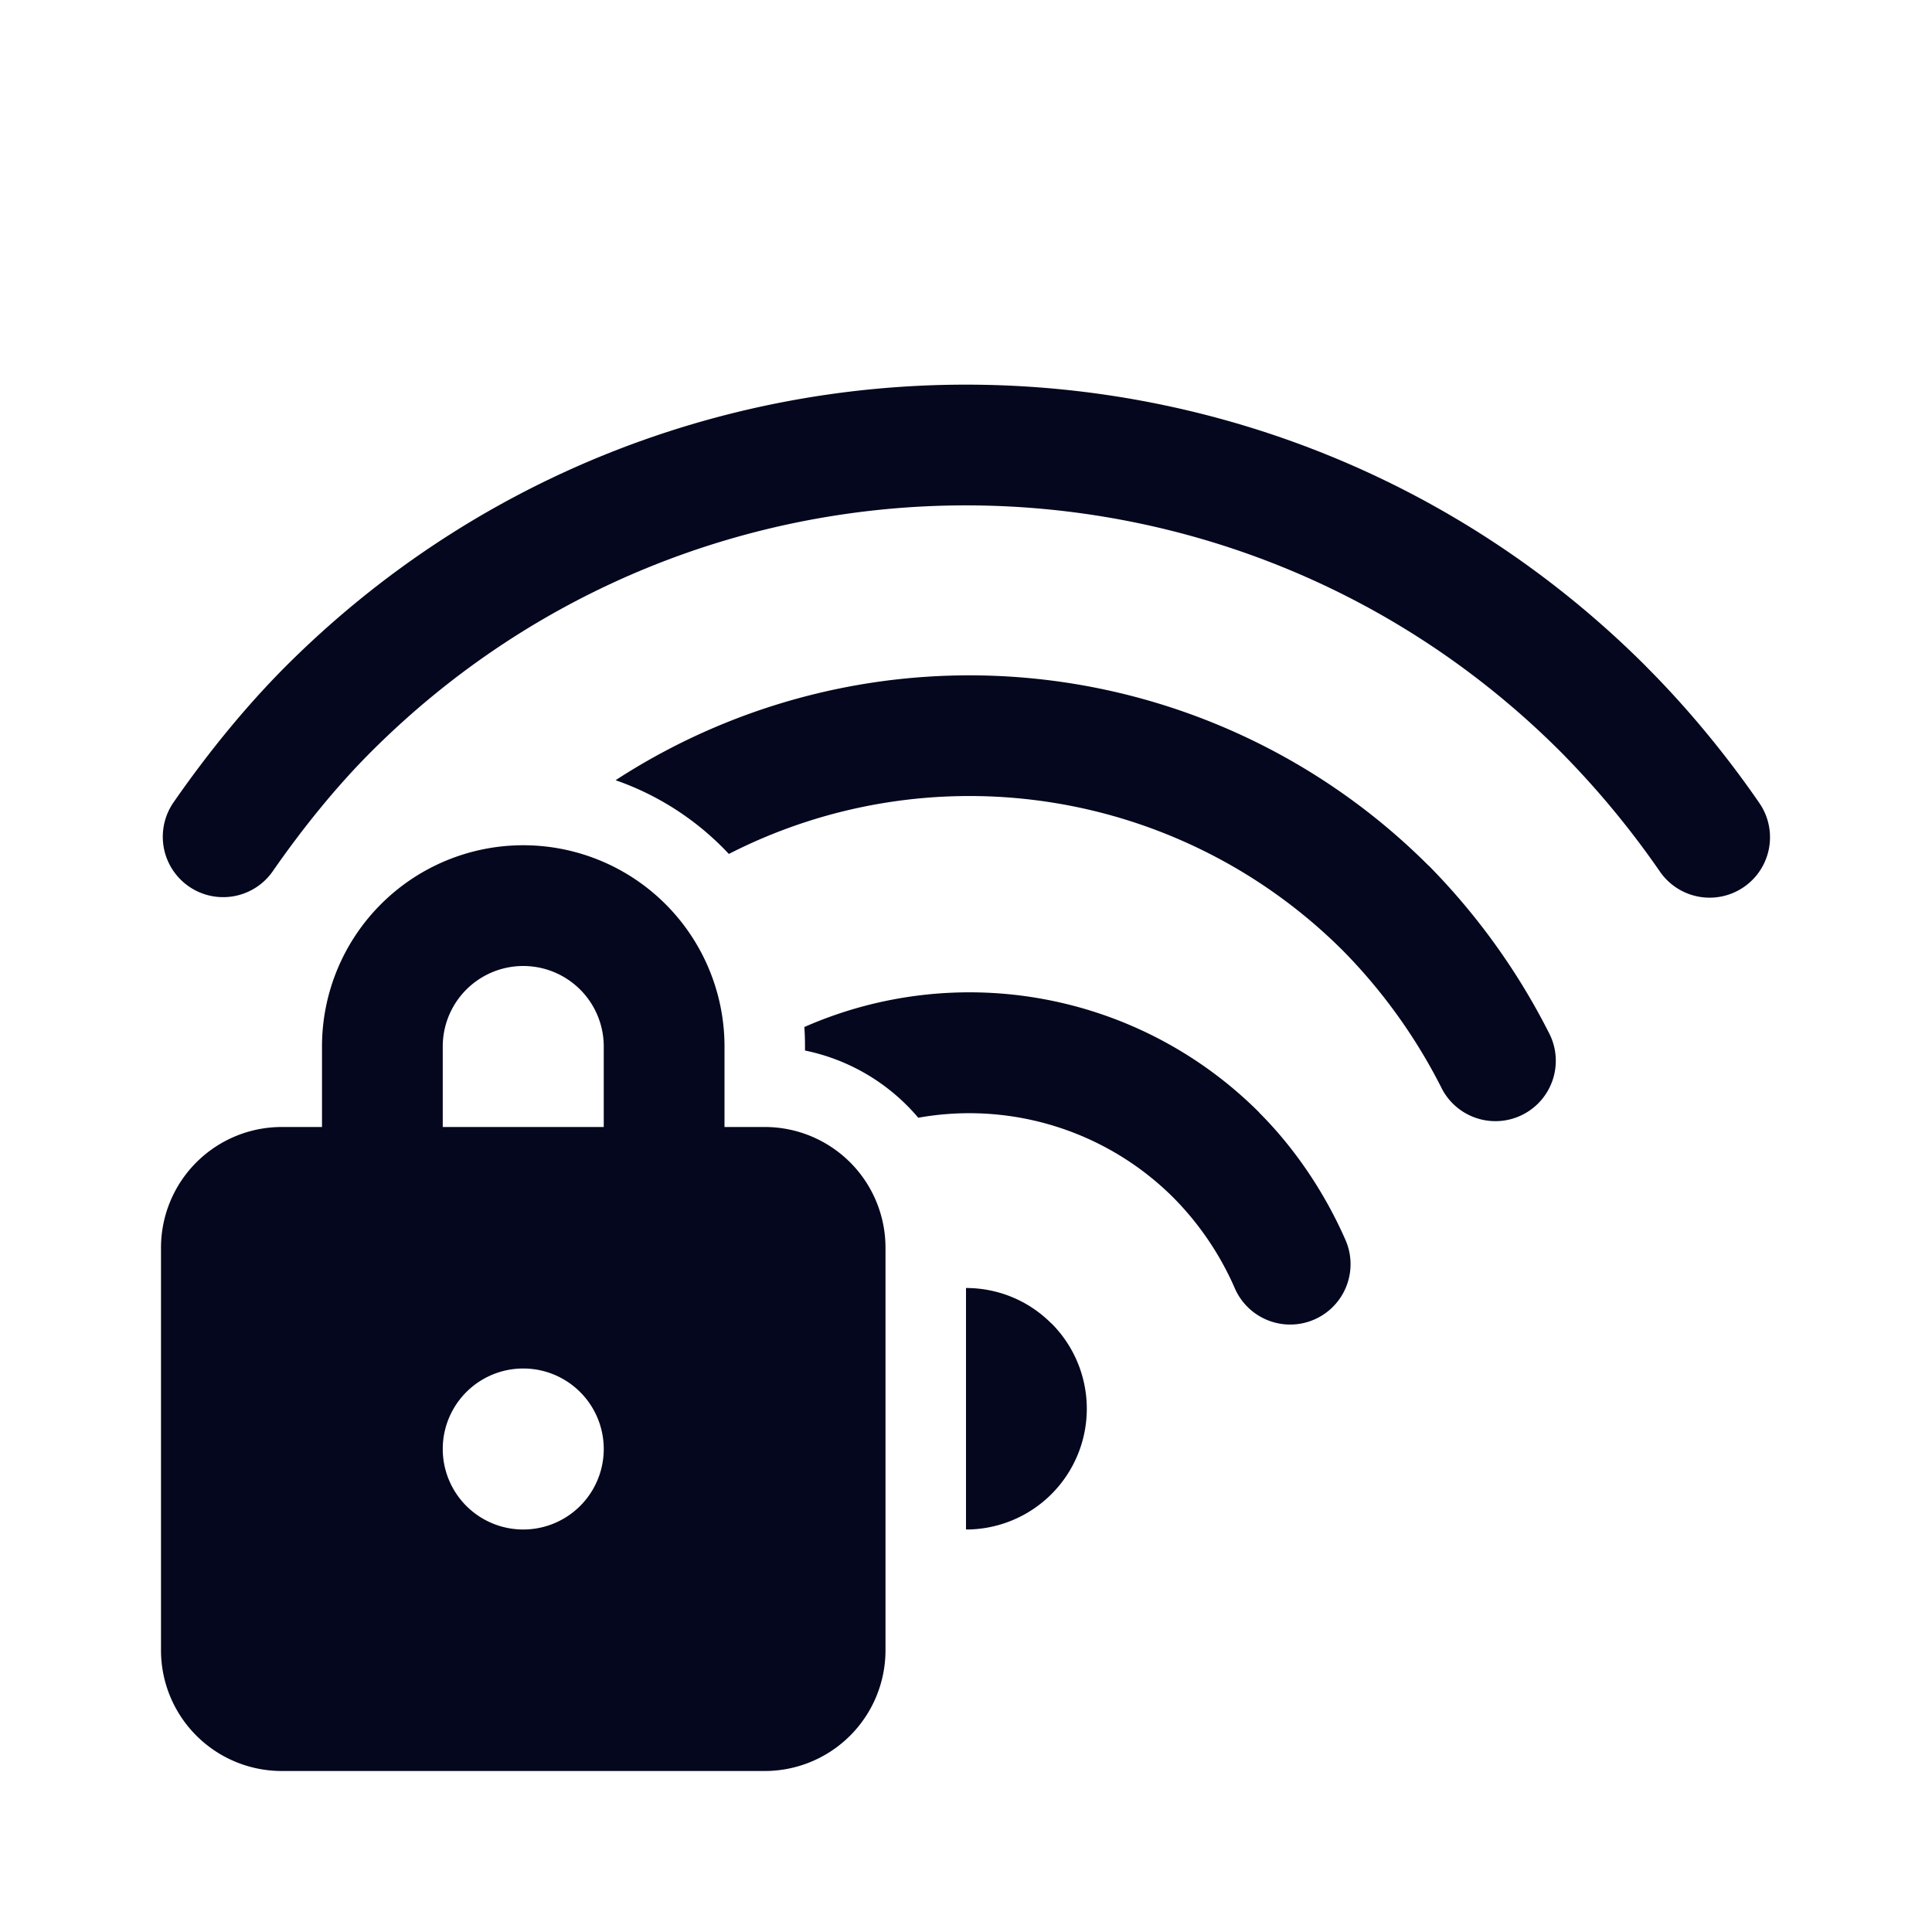 <svg xmlns="http://www.w3.org/2000/svg" width="24" height="24" fill="none"><path fill="#04071E" d="M17.745 10.75a8.3 8.3 0 0 1 1.491 2.07.75.75 0 1 1-1.335.683 6.8 6.8 0 0 0-1.217-1.692 6.565 6.565 0 0 0-7.63-1.203 3.5 3.5 0 0 0-1.407-.916 8.065 8.065 0 0 1 10.097 1.059m-2.102 3.07c.447.447.815.997 1.072 1.582a.75.75 0 1 1-1.374.602 3.7 3.7 0 0 0-.76-1.124 3.59 3.59 0 0 0-3.173-.996A2.5 2.5 0 0 0 10 13.05V13q0-.123-.008-.242a5.09 5.09 0 0 1 5.65 1.061m4.805-5.541c.509.509.99 1.09 1.408 1.697a.75.75 0 1 1-1.235.852 11 11 0 0 0-1.234-1.489c-4.08-4.08-10.695-4.08-14.775 0-.422.422-.84.934-1.222 1.484a.75.75 0 0 1-1.233-.855c.43-.62.905-1.2 1.394-1.69 4.666-4.665 12.23-4.665 16.897 0m-7.388 8.16A1.5 1.5 0 0 1 12 19v-3c.384 0 .767.146 1.06.44M4 14v-1a2.5 2.5 0 0 1 5 0v1h.5a1.5 1.5 0 0 1 1.5 1.5v5A1.5 1.5 0 0 1 9.5 22h-6A1.5 1.5 0 0 1 2 20.5v-5A1.5 1.5 0 0 1 3.5 14zm1.5-1v1h2v-1a1 1 0 1 0-2 0m2 5a1 1 0 1 0-2 0 1 1 0 0 0 2 0"/></svg>